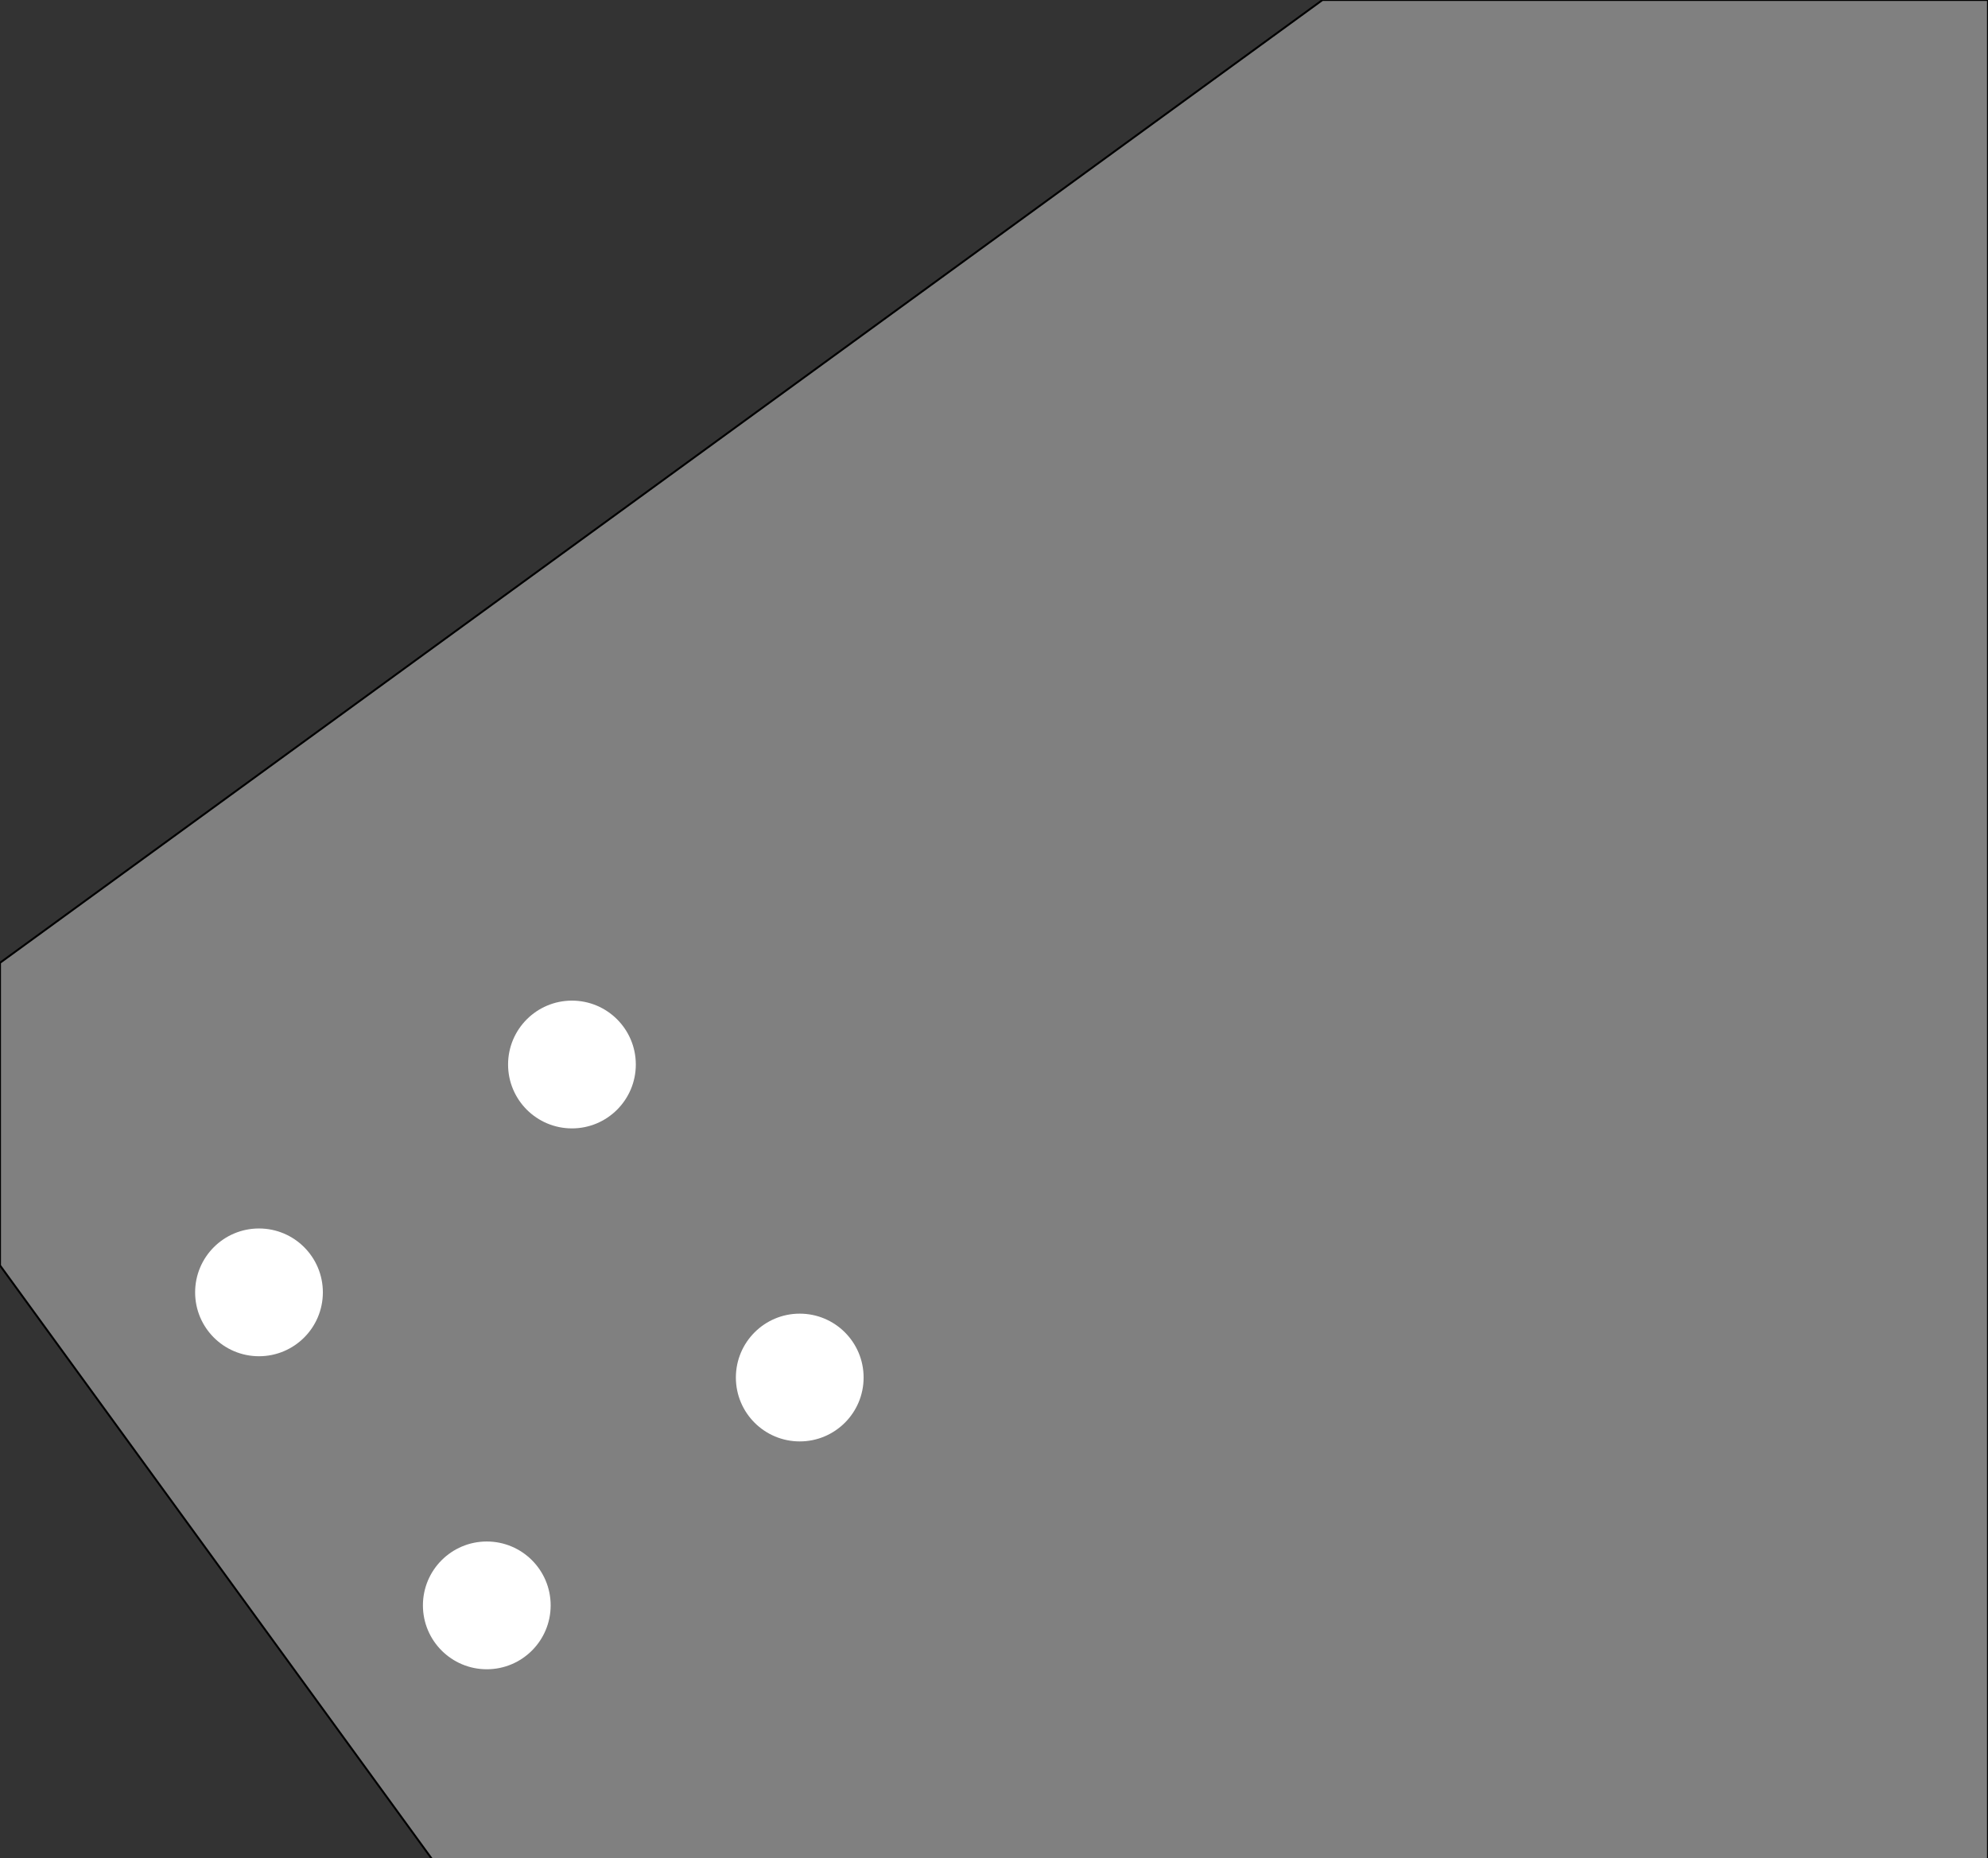 <svg viewbox="0 0 513.59 480" width="513.59" height="480" xmlns="http://www.w3.org/2000/svg"><rect width="100%" height="100%" fill="#333333" stroke="none"/><g transform="translate(0,0)" id="front"><path d="M 0 248.68 L 341.65 0 L 513.59 0 L 513.59 480.46 L 111.81 480.46 L 0 326.84 L 0 248.68" fill="grey" stroke="black" stroke-width="0.5" /><circle cx="66.91" cy="333.8" r="16.5" fill="white" /><circle cx="125.76" cy="414.65" r="16.5" fill="white" /><circle cx="147.76" cy="274.95" r="16.5" fill="white" /><circle cx="206.61" cy="355.8" r="16.5" fill="white" /></g></svg>